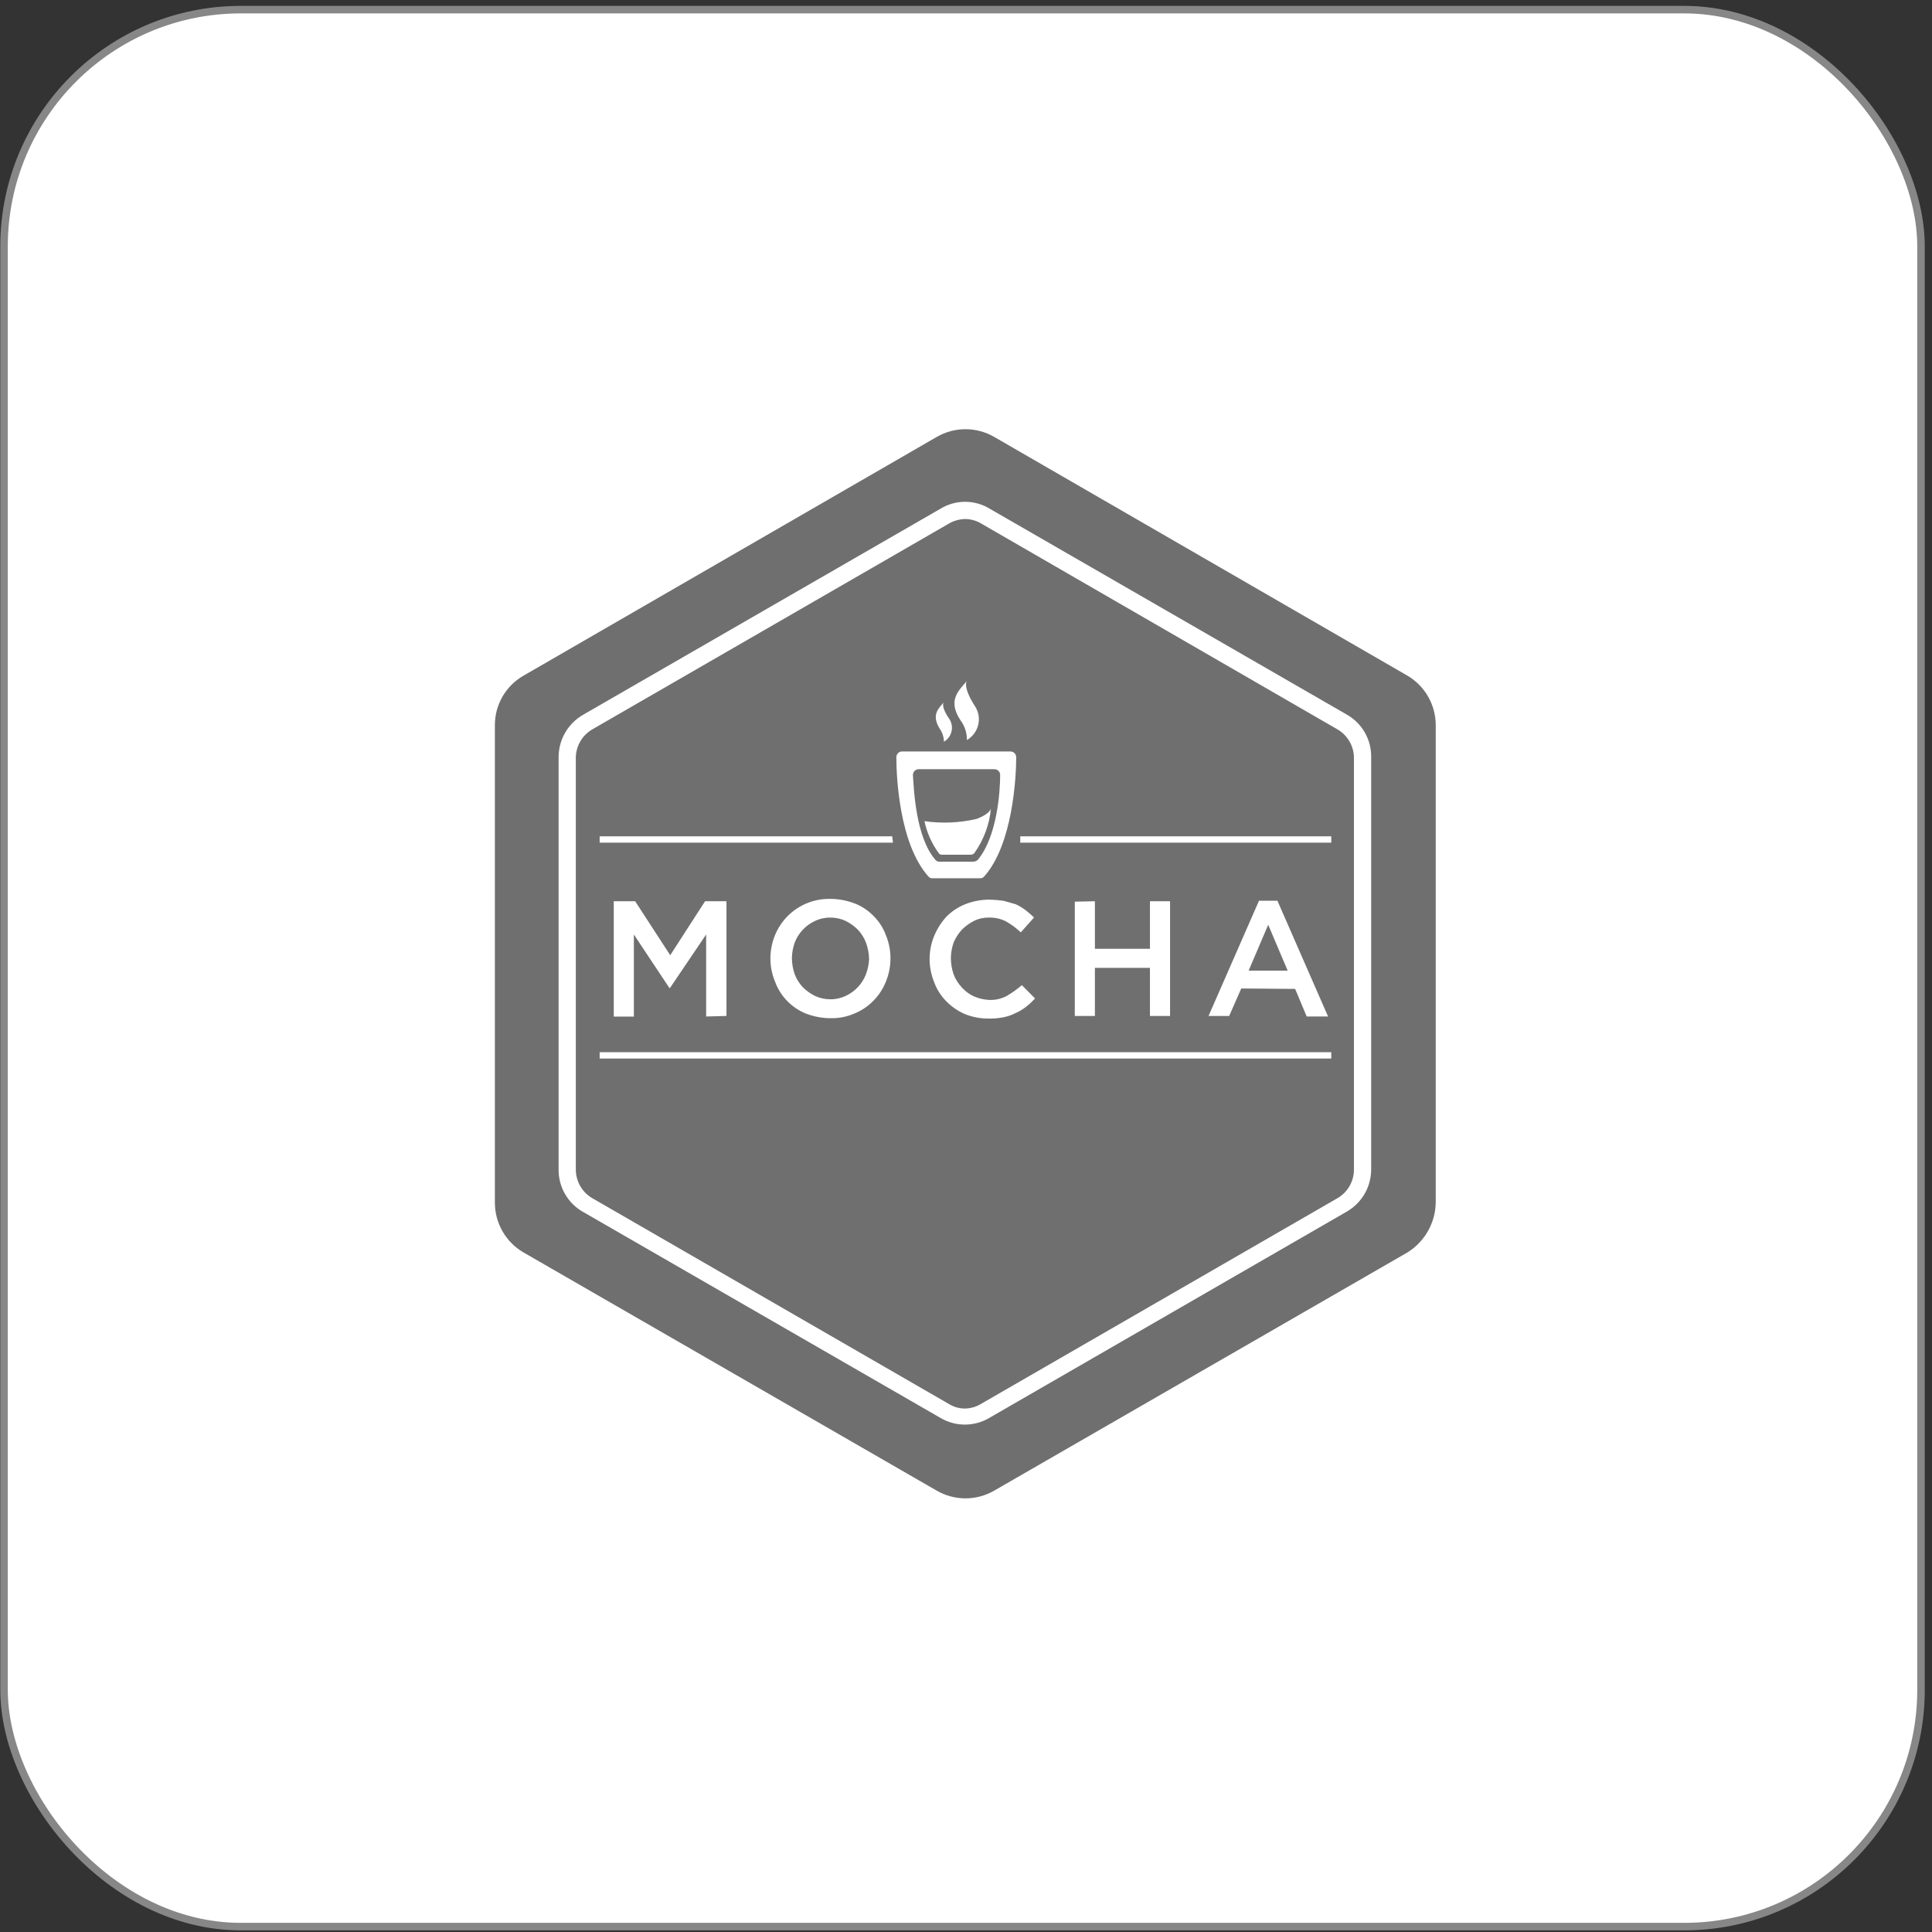 <svg width="257" height="257" viewBox="0 0 257 257" fill="none" xmlns="http://www.w3.org/2000/svg">
<rect x="0" y="0" width="257" height="257" fill="#333333" stroke="none"/>
<rect x="0.537" y="1.282" width="255" height="255" rx="31.5" fill="white"/>
<rect x="0.537" y="1.282" width="255" height="255" rx="31.5" stroke="#878787"/>
<g clip-path="url(#clip0_303_17130)">
<path d="M187.217 166.605L132.248 198.292C131.087 198.962 129.77 199.315 128.43 199.315C127.089 199.315 125.772 198.962 124.611 198.292L69.642 166.605C68.479 165.93 67.515 164.961 66.846 163.795C66.177 162.629 65.826 161.307 65.831 159.963V96.447C65.83 95.113 66.183 93.802 66.852 92.648C67.521 91.494 68.484 90.538 69.642 89.876L124.611 58.118C125.772 57.447 127.089 57.094 128.43 57.094C129.77 57.094 131.087 57.447 132.248 58.118L187.217 89.876C188.362 90.55 189.311 91.51 189.972 92.662C190.633 93.814 190.982 95.118 190.986 96.447V159.963C190.964 161.297 190.608 162.605 189.95 163.765C189.291 164.926 188.351 165.902 187.217 166.605Z" fill="#6F6F6F"/>
<path d="M128.408 66.751C127.25 66.746 126.113 67.061 125.123 67.661L77.592 95.067C76.589 95.638 75.755 96.466 75.178 97.466C74.6 98.466 74.3 99.602 74.307 100.756V155.54C74.289 156.697 74.585 157.837 75.164 158.838C75.742 159.84 76.582 160.666 77.592 161.229L125.066 188.593C126.058 189.188 127.194 189.503 128.351 189.503C129.509 189.503 130.644 189.188 131.637 188.593L179.125 161.186C180.128 160.616 180.96 159.788 181.535 158.787C182.11 157.787 182.407 156.651 182.396 155.497V100.728C182.416 99.572 182.123 98.433 181.547 97.431C180.971 96.429 180.134 95.602 179.125 95.039L131.637 67.661C130.663 67.07 129.547 66.755 128.408 66.751ZM128.408 69.041C129.161 69.053 129.897 69.264 130.542 69.652L177.973 97.058C178.618 97.447 179.154 97.996 179.527 98.65C179.901 99.305 180.1 100.045 180.106 100.799V155.611C180.1 156.365 179.901 157.105 179.527 157.76C179.154 158.414 178.618 158.963 177.973 159.352L130.485 186.758C129.84 187.146 129.104 187.357 128.351 187.369C127.597 187.369 126.858 187.157 126.218 186.758L78.73 159.352C78.084 158.963 77.549 158.414 77.176 157.76C76.802 157.105 76.603 156.365 76.597 155.611V100.799C76.603 100.045 76.802 99.305 77.176 98.65C77.549 97.996 78.084 97.447 78.73 97.058L126.218 69.652C126.884 69.264 127.638 69.054 128.408 69.041ZM123.957 116.827H130.371C130.472 116.832 130.573 116.814 130.667 116.774C130.76 116.735 130.844 116.675 130.911 116.6C134.723 112.333 135.178 103.387 135.178 100.728C135.178 100.526 135.099 100.333 134.958 100.19C134.817 100.046 134.625 99.963 134.424 99.96H119.989C119.787 99.963 119.596 100.046 119.455 100.19C119.314 100.333 119.235 100.526 119.235 100.728C119.235 103.316 119.619 112.248 123.502 116.6C123.567 116.674 123.648 116.733 123.739 116.773C123.83 116.812 123.929 116.831 124.028 116.827H123.957ZM122.207 102.321H132.291C132.492 102.324 132.684 102.407 132.825 102.55C132.966 102.694 133.045 102.887 133.045 103.089C133.045 105.222 132.661 111.252 130.072 114.381C129.901 114.528 129.686 114.613 129.461 114.623H124.952C124.852 114.625 124.753 114.604 124.662 114.562C124.57 114.52 124.49 114.458 124.426 114.381C121.823 111.337 121.582 105.222 121.439 103.089C121.439 102.885 121.52 102.69 121.664 102.546C121.808 102.401 122.004 102.321 122.207 102.321ZM128.622 98.438C128.997 98.221 129.324 97.929 129.583 97.581C129.842 97.233 130.027 96.836 130.127 96.414C130.227 95.992 130.239 95.553 130.164 95.126C130.088 94.699 129.927 94.292 129.688 93.93C128.693 92.408 128.266 91.085 128.622 90.573C127.626 91.796 125.948 93.09 127.782 95.835C128.34 96.587 128.635 97.502 128.622 98.438ZM125.564 98.665C125.818 98.517 126.039 98.319 126.213 98.082C126.387 97.845 126.51 97.574 126.575 97.288C126.641 97.001 126.647 96.704 126.592 96.415C126.538 96.126 126.425 95.851 126.261 95.608C125.564 94.612 125.265 93.702 125.564 93.389C124.881 94.228 123.814 95.067 125.038 96.987C125.371 97.484 125.553 98.067 125.564 98.665ZM125.336 113.698H129.162C129.338 113.685 129.501 113.604 129.617 113.471C130.865 111.714 131.626 109.658 131.822 107.512C131.822 107.512 131.822 108.209 129.916 108.934C127.641 109.465 125.287 109.567 122.975 109.233C123.298 110.775 123.948 112.23 124.881 113.499C124.934 113.568 125.003 113.623 125.083 113.658C125.163 113.693 125.25 113.707 125.336 113.698ZM96.636 135.145V119.885H93.791L89.155 127.067L84.49 119.885H81.646V135.231H84.319V124.308L89.041 131.419H89.126L93.934 124.308V135.217L96.636 135.145ZM113.702 120.184C112.681 119.79 111.597 119.583 110.502 119.572C108.924 119.527 107.368 119.964 106.045 120.825C104.721 121.687 103.691 122.932 103.093 124.393C102.698 125.36 102.491 126.393 102.481 127.437V127.522C102.483 128.567 102.691 129.601 103.093 130.566C103.441 131.527 103.989 132.404 104.7 133.139C105.41 133.875 106.268 134.452 107.217 134.833C108.239 135.226 109.322 135.433 110.417 135.444C111.52 135.477 112.617 135.268 113.631 134.833C114.578 134.455 115.436 133.883 116.149 133.154C116.873 132.433 117.444 131.571 117.827 130.623C118.234 129.639 118.446 128.587 118.453 127.522V127.437C118.45 126.392 118.243 125.358 117.841 124.393C117.494 123.448 116.946 122.589 116.234 121.876C115.526 121.137 114.668 120.56 113.717 120.184H113.702ZM115.608 127.593C115.574 128.29 115.43 128.976 115.182 129.627C114.692 130.886 113.733 131.905 112.508 132.472C111.865 132.78 111.159 132.936 110.446 132.927C109.738 132.928 109.038 132.773 108.398 132.472C107.803 132.177 107.26 131.788 106.79 131.32C106.33 130.829 105.968 130.254 105.724 129.627C105.48 128.937 105.351 128.212 105.34 127.48V127.409C105.359 126.71 105.488 126.019 105.724 125.361C106.214 124.102 107.172 123.083 108.398 122.516C109.036 122.207 109.737 122.052 110.446 122.061C111.159 122.052 111.865 122.207 112.508 122.516C113.102 122.811 113.645 123.2 114.115 123.668C114.575 124.159 114.938 124.733 115.182 125.361C115.441 126.053 115.585 126.783 115.608 127.522V127.593ZM126.858 125.361C127.125 124.746 127.49 124.18 127.939 123.682C128.406 123.213 128.943 122.819 129.532 122.516C130.149 122.205 130.832 122.049 131.523 122.061C132.344 122.03 133.158 122.217 133.884 122.601C134.57 123.002 135.21 123.48 135.79 124.024L137.553 122.047C137.187 121.695 136.802 121.362 136.401 121.051C135.998 120.751 135.564 120.493 135.107 120.283C134.581 120.141 134.111 119.985 133.5 119.828C132.868 119.737 132.232 119.684 131.594 119.672C130.499 119.674 129.413 119.881 128.394 120.283C127.447 120.661 126.59 121.233 125.877 121.961C125.2 122.707 124.656 123.563 124.27 124.493C123.869 125.458 123.662 126.492 123.658 127.537V127.622C123.667 128.666 123.875 129.699 124.27 130.665C124.619 131.614 125.167 132.477 125.877 133.197C126.574 133.906 127.399 134.475 128.309 134.875C129.278 135.277 130.317 135.485 131.366 135.487C132.058 135.513 132.749 135.46 133.429 135.33C133.987 135.228 134.529 135.046 135.036 134.79C135.544 134.572 136.022 134.29 136.458 133.951C136.902 133.612 137.312 133.231 137.681 132.813L135.932 131.049C135.31 131.58 134.644 132.056 133.941 132.472C133.218 132.864 132.401 133.051 131.58 133.012C130.895 132.978 130.221 132.824 129.589 132.557C128.986 132.284 128.444 131.892 127.996 131.405C127.501 130.895 127.114 130.29 126.858 129.627C126.619 128.936 126.494 128.211 126.488 127.48V127.409C126.502 126.711 126.627 126.019 126.858 125.361ZM142.972 119.942V135.145H145.646V128.745H152.97V135.145H155.644V119.885H152.97V126.214H145.646V119.885L142.972 119.942ZM172.284 131.547L173.82 135.217H176.664L169.923 119.814H167.477L160.764 135.145H163.509L165.116 131.49L172.284 131.547ZM168.7 123.014L171.288 129.115H166.097L168.7 123.014ZM79.768 140.806H177.091V139.967H79.768V140.806ZM135.718 111.252C135.718 111.565 135.718 111.793 135.718 112.091H177.091V111.252H135.718ZM118.652 111.252H79.768V112.091H118.78C118.78 111.793 118.694 111.565 118.694 111.252H118.652Z" fill="white"/>
</g>
<defs>
<clipPath id="clip0_303_17130">
<rect width="125.198" height="142.222" fill="white" transform="translate(65.83 57.094)"/>
</clipPath>
</defs>
</svg>
